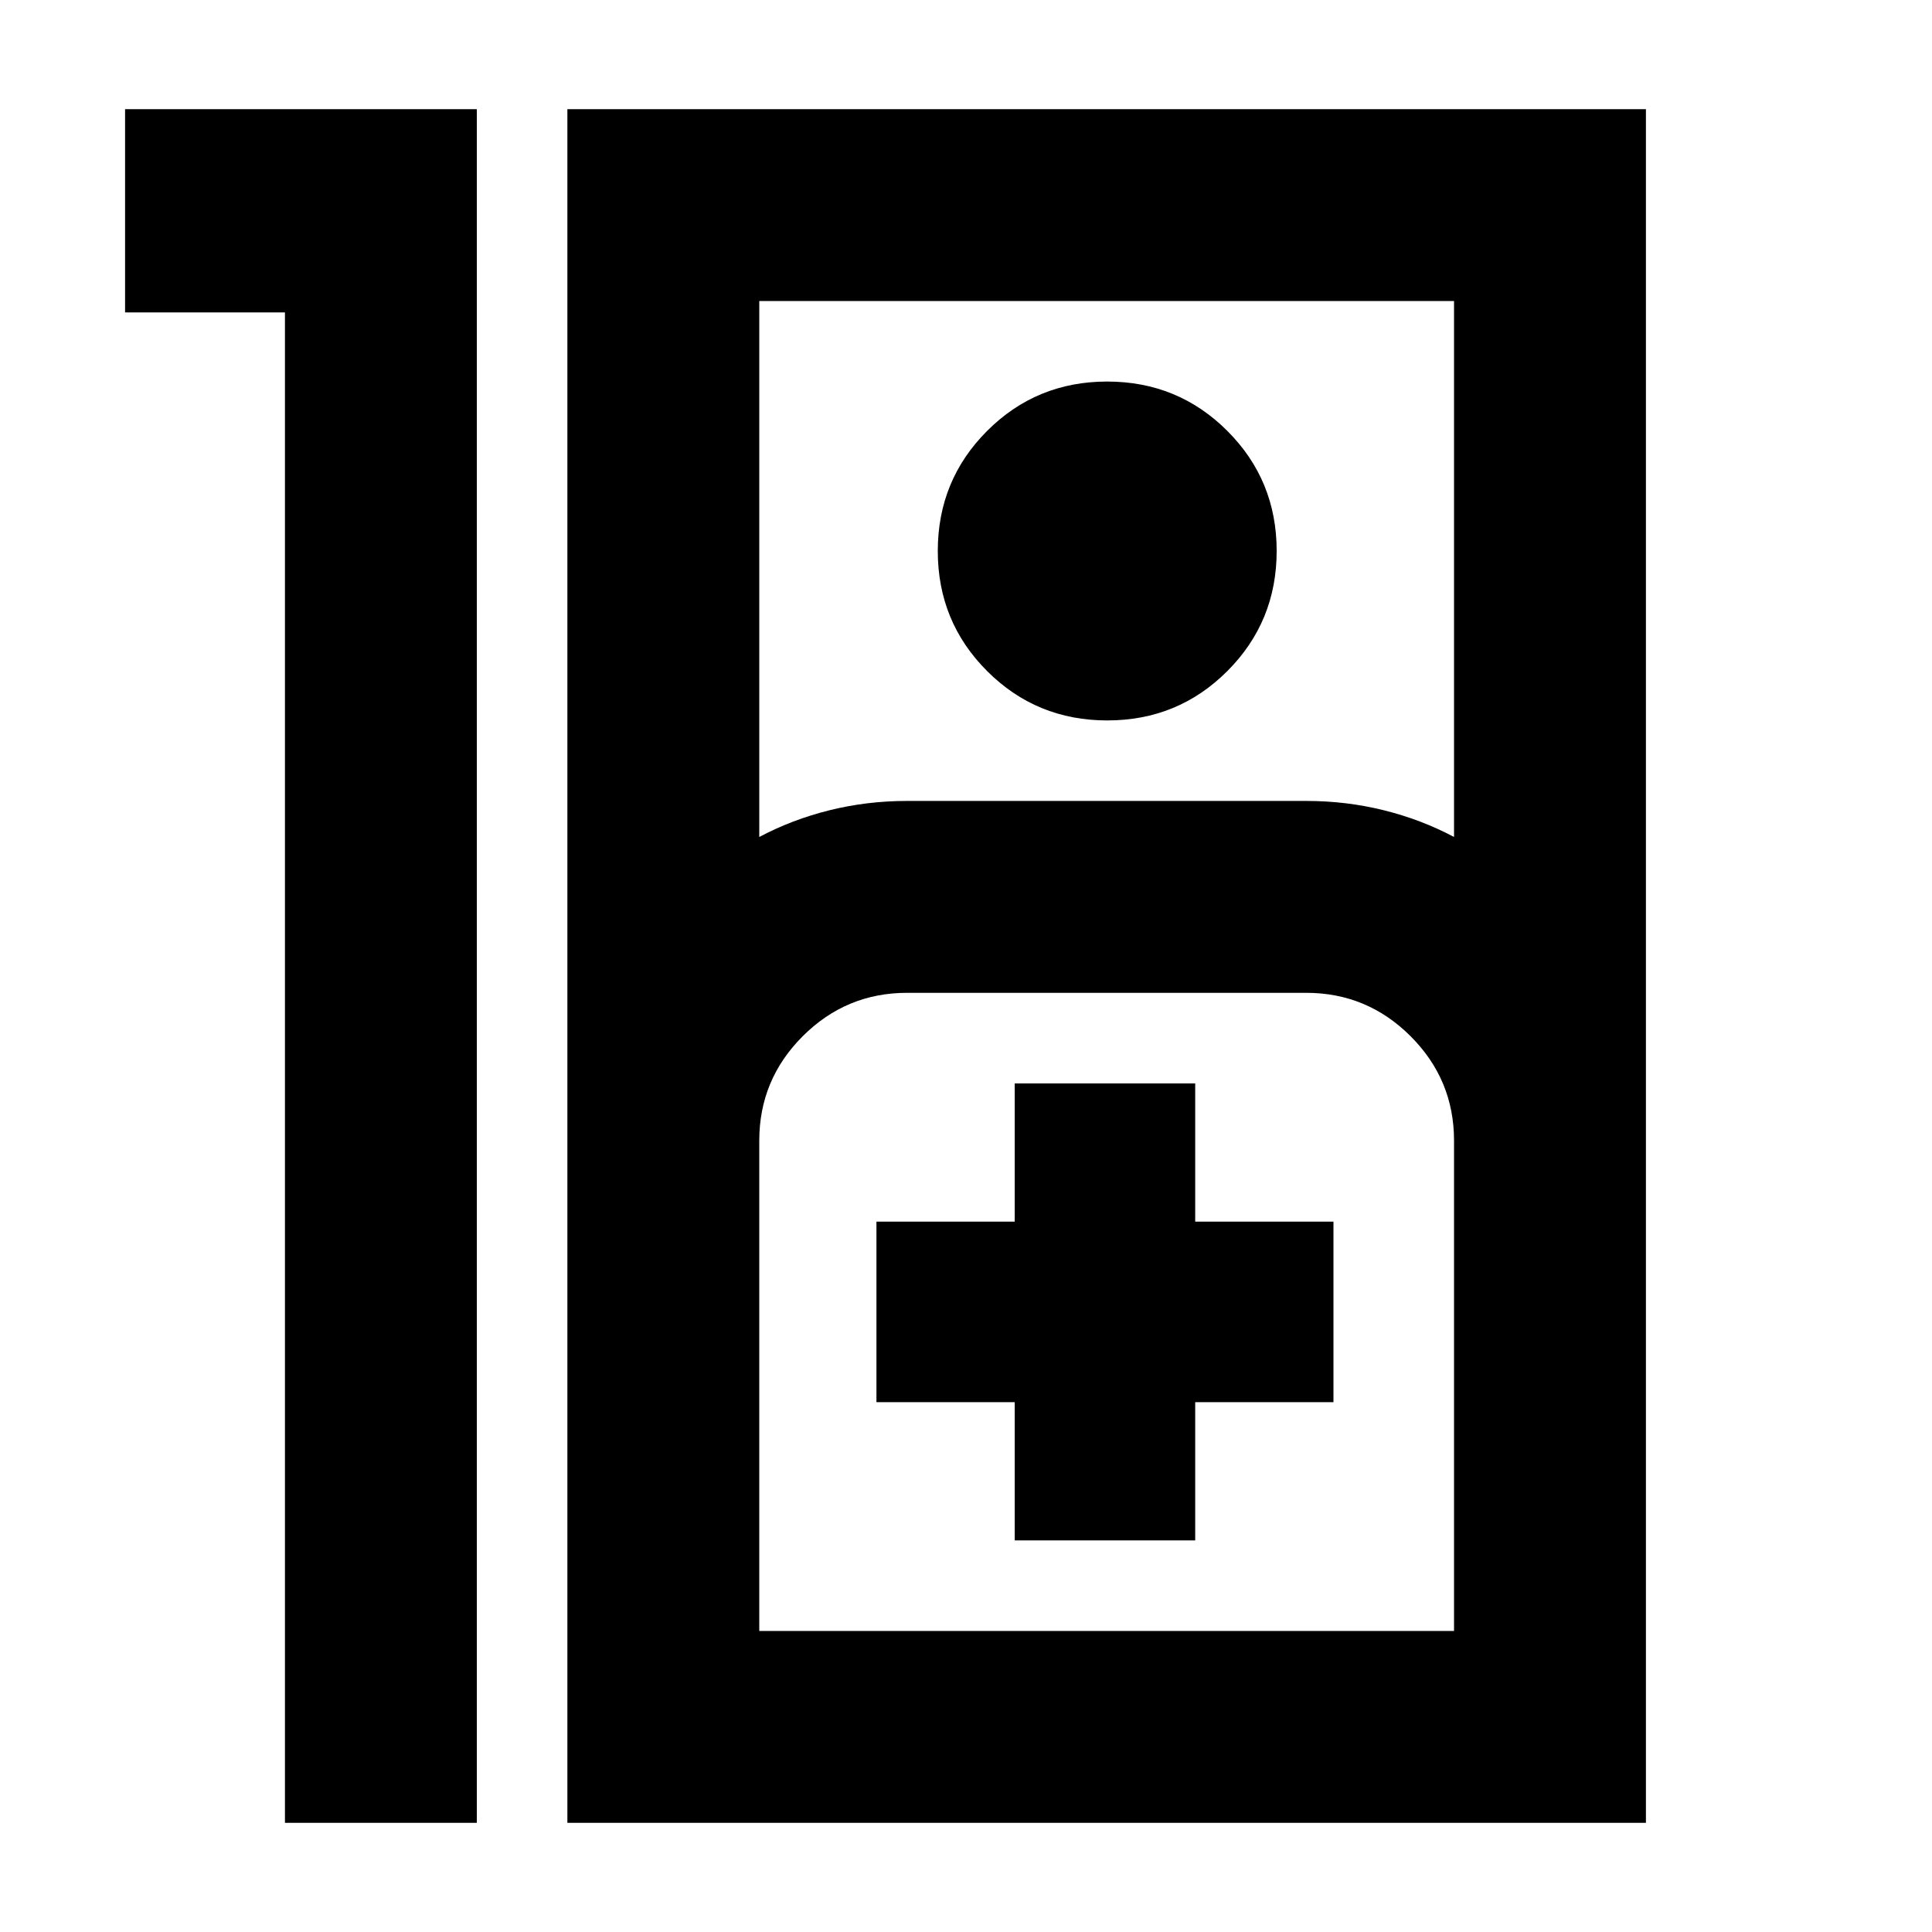 <svg xmlns="http://www.w3.org/2000/svg" height="24" viewBox="0 -960 960 960" width="24"><path d="M141.59-804.76H62.15v-101h174.78v851.52h-95.34v-750.52ZM281.93-54.24v-851.52h535.92v851.52H281.93Zm95.35-489.87q16.31-8.67 34.94-13.29 18.63-4.62 38.52-4.62h198.3q19.9 0 38.53 4.62 18.63 4.62 34.93 13.29v-266.3H377.28v266.3Zm172.92-57.91q-35.16 0-59.69-24.51t-24.53-59.67q0-35.15 24.51-59.68t59.66-24.53q35.15 0 59.69 24.51 24.53 24.51 24.53 59.66 0 35.15-24.51 59.69-24.51 24.53-59.66 24.53ZM377.28-149.59H722.5v-243.63q0-30.3-21.58-51.88-21.58-21.57-51.88-21.57h-198.3q-30.3 0-51.88 21.57-21.58 21.58-21.58 51.88v243.63Zm126.92-45h89.69v-68.69h68.7v-89.7h-68.7v-68.69H504.2v68.69h-68.7v89.7h68.7v68.69Zm-126.92 45H722.5 377.28Z"/></svg>